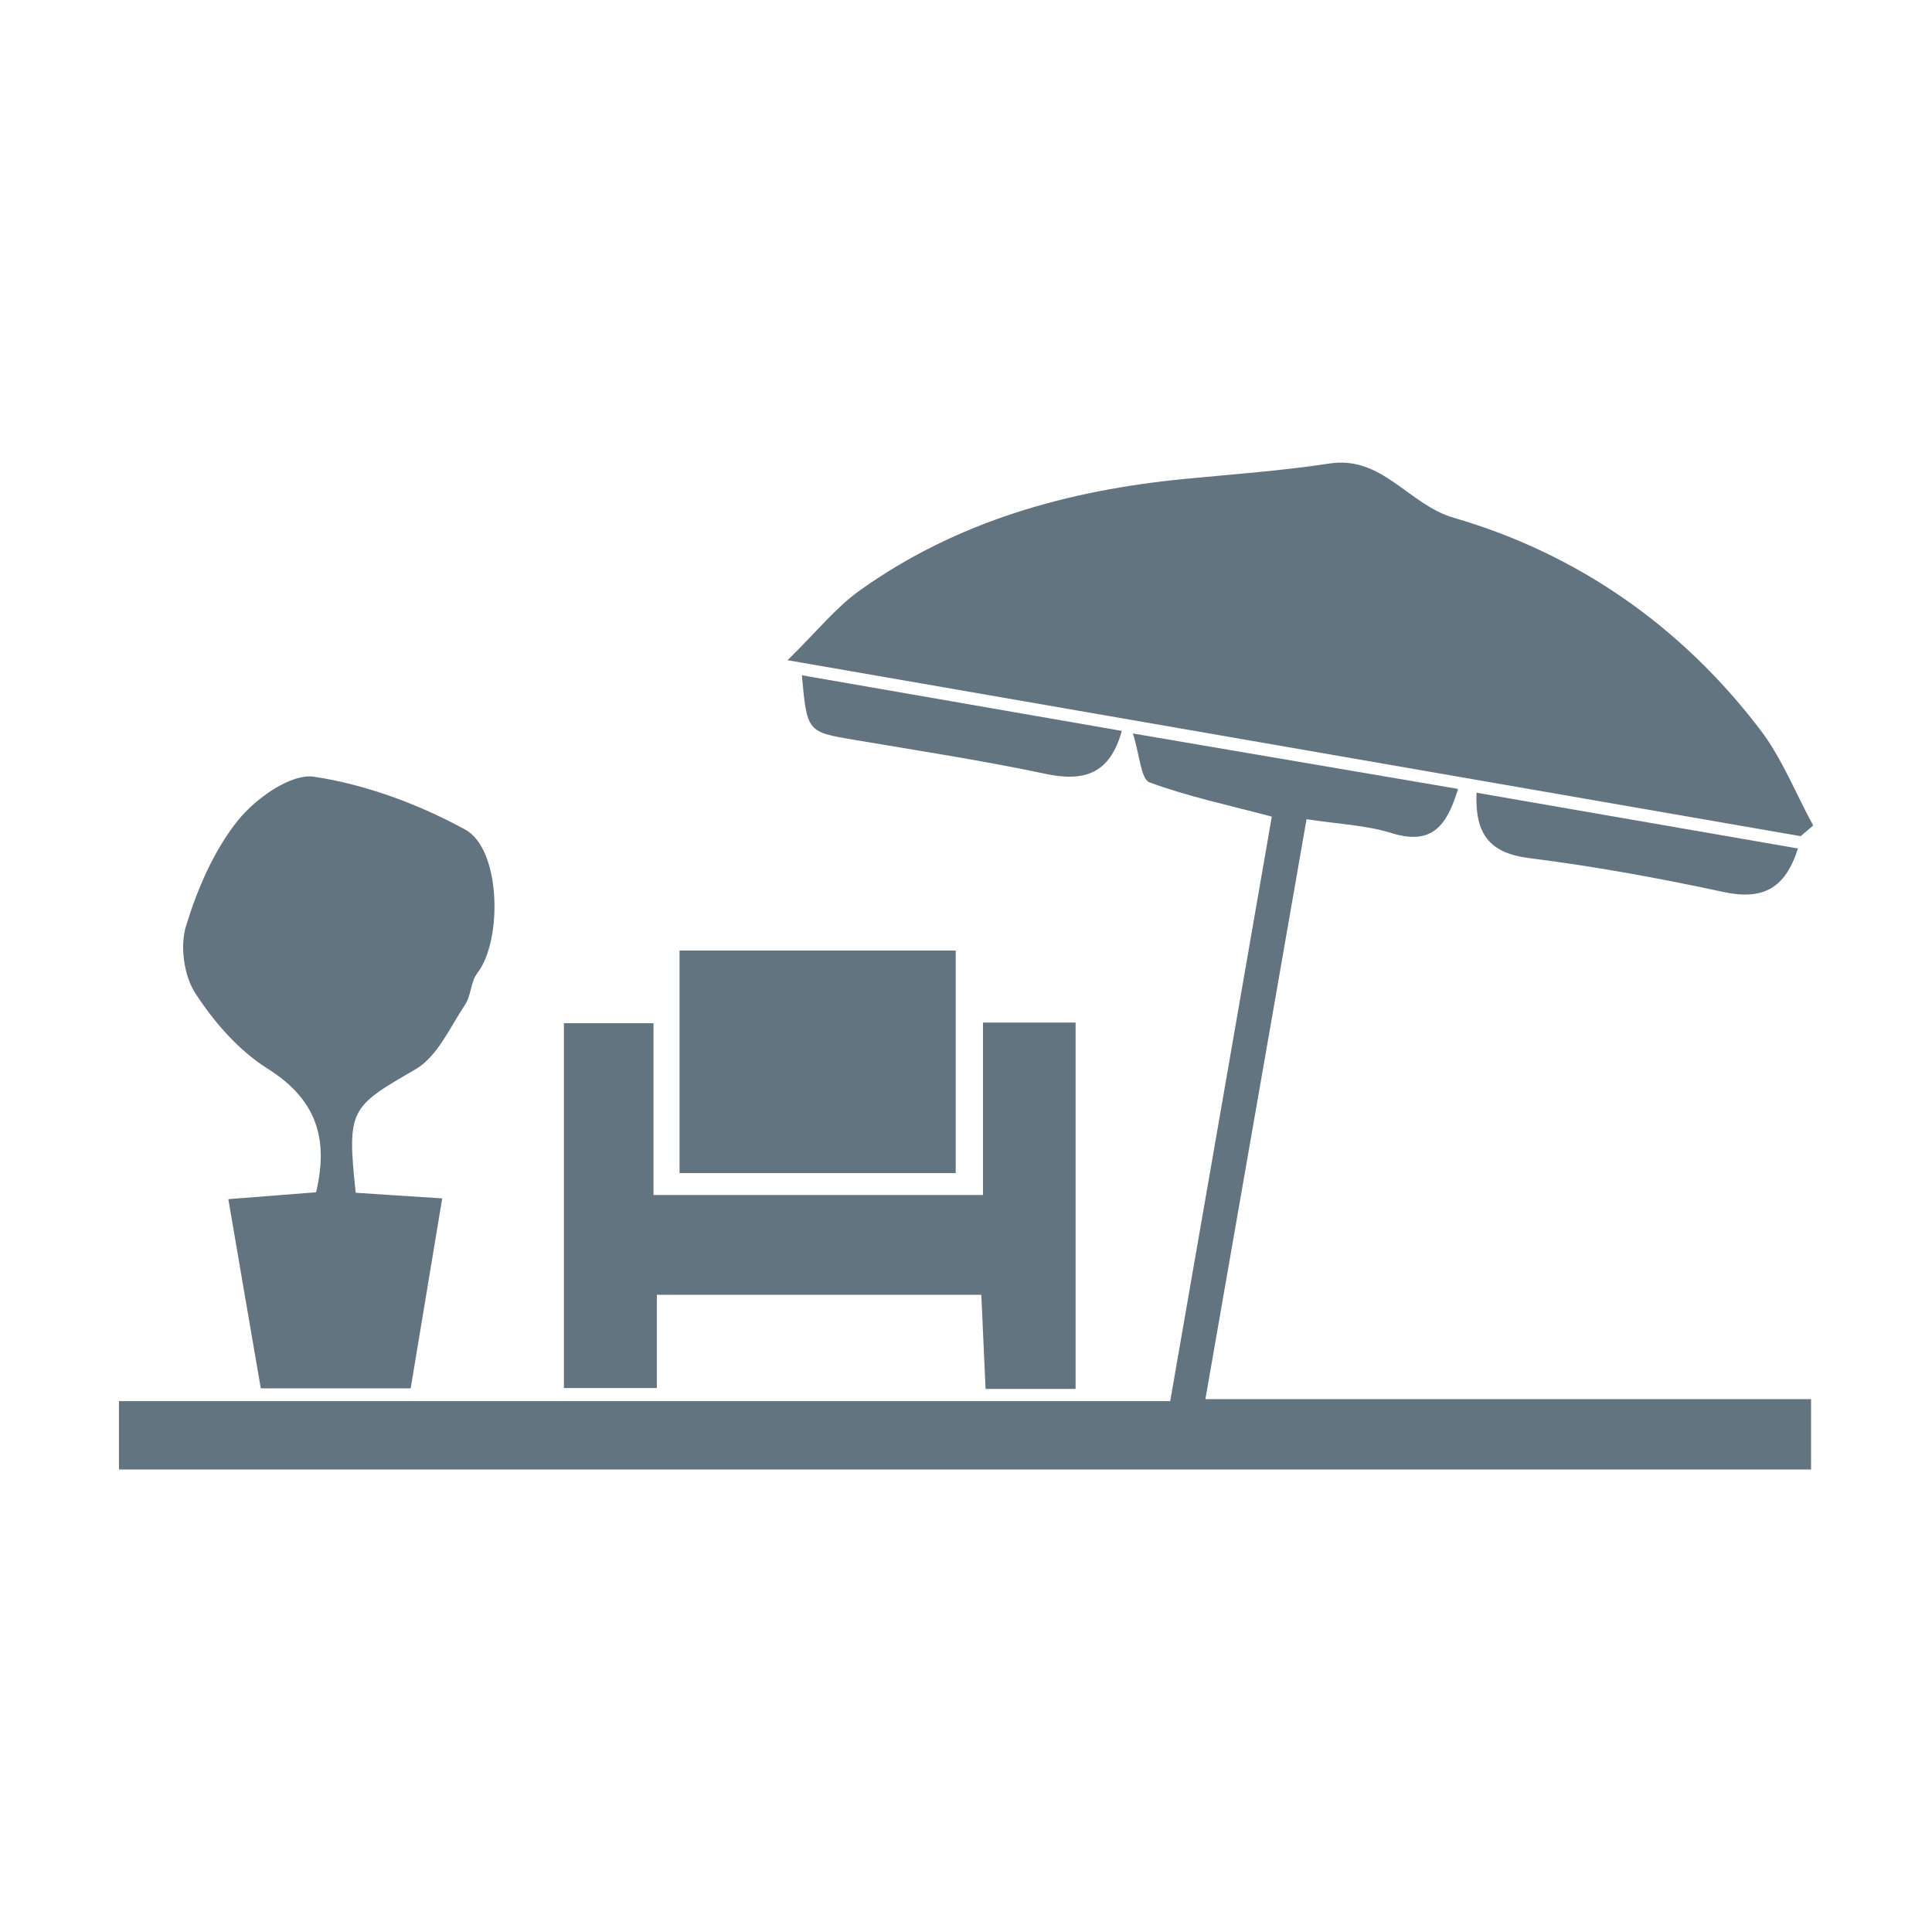 <?xml version="1.0" encoding="UTF-8"?>
<svg id="Layer_1" data-name="Layer 1" xmlns="http://www.w3.org/2000/svg" viewBox="0 0 126.83 126.83">
  <defs>
    <style>
      .cls-1 {
        fill: #637481;
      }
    </style>
  </defs>
  <path class="cls-1" d="m118.19,54.89c-21.83-3.79-43.65-7.58-66.49-11.55,1.94-1.9,3.19-3.48,4.77-4.6,6.36-4.53,13.62-6.55,21.3-7.3,3.17-.31,6.35-.53,9.49-1.01,3.49-.54,5.19,2.69,8.17,3.56,8.1,2.35,14.94,7.11,20.12,13.91,1.44,1.89,2.33,4.18,3.48,6.29-.28.24-.55.47-.83.71Z"/>
  <path class="cls-1" d="m7.81,96.47v-4.49h69.01c2.25-12.93,4.46-25.62,6.67-38.37-2.85-.76-5.51-1.32-8.03-2.25-.56-.21-.63-1.75-1.09-3.21,7.29,1.24,14.21,2.43,21.35,3.64-.72,2.33-1.64,3.75-4.37,2.9-1.66-.52-3.47-.59-5.58-.91-2.21,12.65-4.39,25.15-6.64,38.07h39.76v4.62H7.81Z"/>
  <path class="cls-1" d="m23.34,78.3c1.7.11,3.44.23,5.69.37-.71,4.26-1.37,8.28-2.07,12.47h-9.84c-.7-4.05-1.39-8.08-2.13-12.42,2.18-.17,3.99-.31,5.76-.45.85-3.58-.02-6.13-3.19-8.12-1.89-1.19-3.52-3.06-4.74-4.95-.75-1.15-1.01-3.09-.61-4.41.75-2.44,1.82-4.94,3.39-6.91,1.16-1.45,3.49-3.12,5.02-2.89,3.42.52,6.86,1.8,9.92,3.47,2.35,1.28,2.46,7.28.79,9.43-.43.55-.4,1.46-.79,2.05-1,1.5-1.83,3.43-3.27,4.26-4.26,2.47-4.51,2.59-3.92,8.09Z"/>
  <path class="cls-1" d="m70.63,91.18h-5.93c-.09-2.08-.18-4.03-.28-6.18h-21.3v6.12h-6.1v-23.95h5.88v11.28h21.63v-11.32h6.08v24.04Z"/>
  <path class="cls-1" d="m62.74,77.01h-18.13v-14.61h18.13v14.61Z"/>
  <path class="cls-1" d="m96.93,52.04c7.07,1.23,14.02,2.43,21.1,3.66-.83,2.62-2.29,3.41-4.87,2.86-4.23-.91-8.5-1.69-12.79-2.23-2.58-.33-3.55-1.56-3.44-4.29Z"/>
  <path class="cls-1" d="m73.64,47.99c-.78,2.82-2.47,3.35-5.01,2.81-4.15-.88-8.35-1.52-12.54-2.23-3.1-.52-3.11-.51-3.45-4.24,7.05,1.23,14.01,2.44,21,3.65Z"/>
</svg>